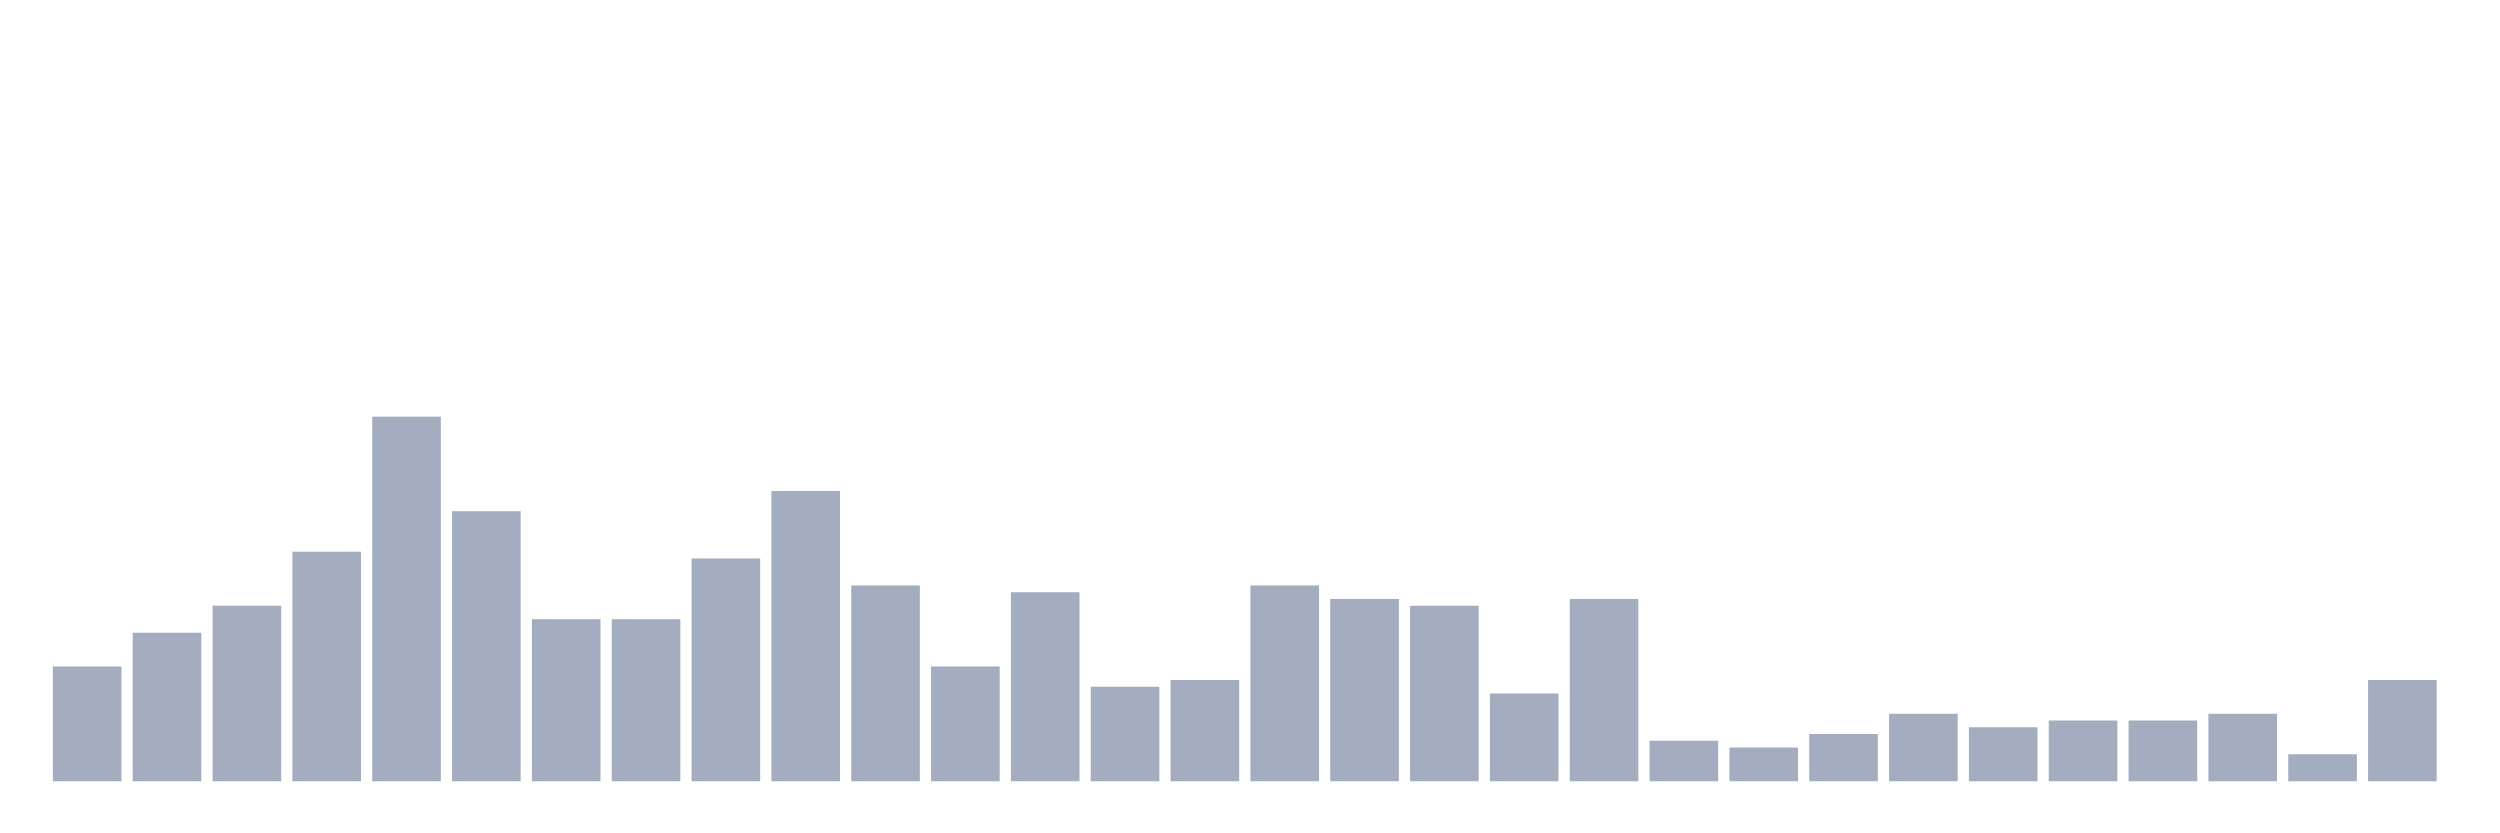 <svg xmlns="http://www.w3.org/2000/svg" viewBox="0 0 480 160"><g transform="translate(10,10)"><rect class="bar" x="0.153" width="13.175" y="117.963" height="22.037" fill="rgb(164,173,192)"></rect><rect class="bar" x="15.482" width="13.175" y="111.481" height="28.519" fill="rgb(164,173,192)"></rect><rect class="bar" x="30.81" width="13.175" y="106.296" height="33.704" fill="rgb(164,173,192)"></rect><rect class="bar" x="46.138" width="13.175" y="95.926" height="44.074" fill="rgb(164,173,192)"></rect><rect class="bar" x="61.466" width="13.175" y="70" height="70" fill="rgb(164,173,192)"></rect><rect class="bar" x="76.794" width="13.175" y="88.148" height="51.852" fill="rgb(164,173,192)"></rect><rect class="bar" x="92.123" width="13.175" y="108.889" height="31.111" fill="rgb(164,173,192)"></rect><rect class="bar" x="107.451" width="13.175" y="108.889" height="31.111" fill="rgb(164,173,192)"></rect><rect class="bar" x="122.779" width="13.175" y="97.222" height="42.778" fill="rgb(164,173,192)"></rect><rect class="bar" x="138.107" width="13.175" y="84.259" height="55.741" fill="rgb(164,173,192)"></rect><rect class="bar" x="153.436" width="13.175" y="102.407" height="37.593" fill="rgb(164,173,192)"></rect><rect class="bar" x="168.764" width="13.175" y="117.963" height="22.037" fill="rgb(164,173,192)"></rect><rect class="bar" x="184.092" width="13.175" y="103.704" height="36.296" fill="rgb(164,173,192)"></rect><rect class="bar" x="199.42" width="13.175" y="121.852" height="18.148" fill="rgb(164,173,192)"></rect><rect class="bar" x="214.748" width="13.175" y="120.556" height="19.444" fill="rgb(164,173,192)"></rect><rect class="bar" x="230.077" width="13.175" y="102.407" height="37.593" fill="rgb(164,173,192)"></rect><rect class="bar" x="245.405" width="13.175" y="105" height="35" fill="rgb(164,173,192)"></rect><rect class="bar" x="260.733" width="13.175" y="106.296" height="33.704" fill="rgb(164,173,192)"></rect><rect class="bar" x="276.061" width="13.175" y="123.148" height="16.852" fill="rgb(164,173,192)"></rect><rect class="bar" x="291.39" width="13.175" y="105" height="35" fill="rgb(164,173,192)"></rect><rect class="bar" x="306.718" width="13.175" y="132.222" height="7.778" fill="rgb(164,173,192)"></rect><rect class="bar" x="322.046" width="13.175" y="133.519" height="6.481" fill="rgb(164,173,192)"></rect><rect class="bar" x="337.374" width="13.175" y="130.926" height="9.074" fill="rgb(164,173,192)"></rect><rect class="bar" x="352.702" width="13.175" y="127.037" height="12.963" fill="rgb(164,173,192)"></rect><rect class="bar" x="368.031" width="13.175" y="129.63" height="10.37" fill="rgb(164,173,192)"></rect><rect class="bar" x="383.359" width="13.175" y="128.333" height="11.667" fill="rgb(164,173,192)"></rect><rect class="bar" x="398.687" width="13.175" y="128.333" height="11.667" fill="rgb(164,173,192)"></rect><rect class="bar" x="414.015" width="13.175" y="127.037" height="12.963" fill="rgb(164,173,192)"></rect><rect class="bar" x="429.344" width="13.175" y="134.815" height="5.185" fill="rgb(164,173,192)"></rect><rect class="bar" x="444.672" width="13.175" y="120.556" height="19.444" fill="rgb(164,173,192)"></rect></g></svg>